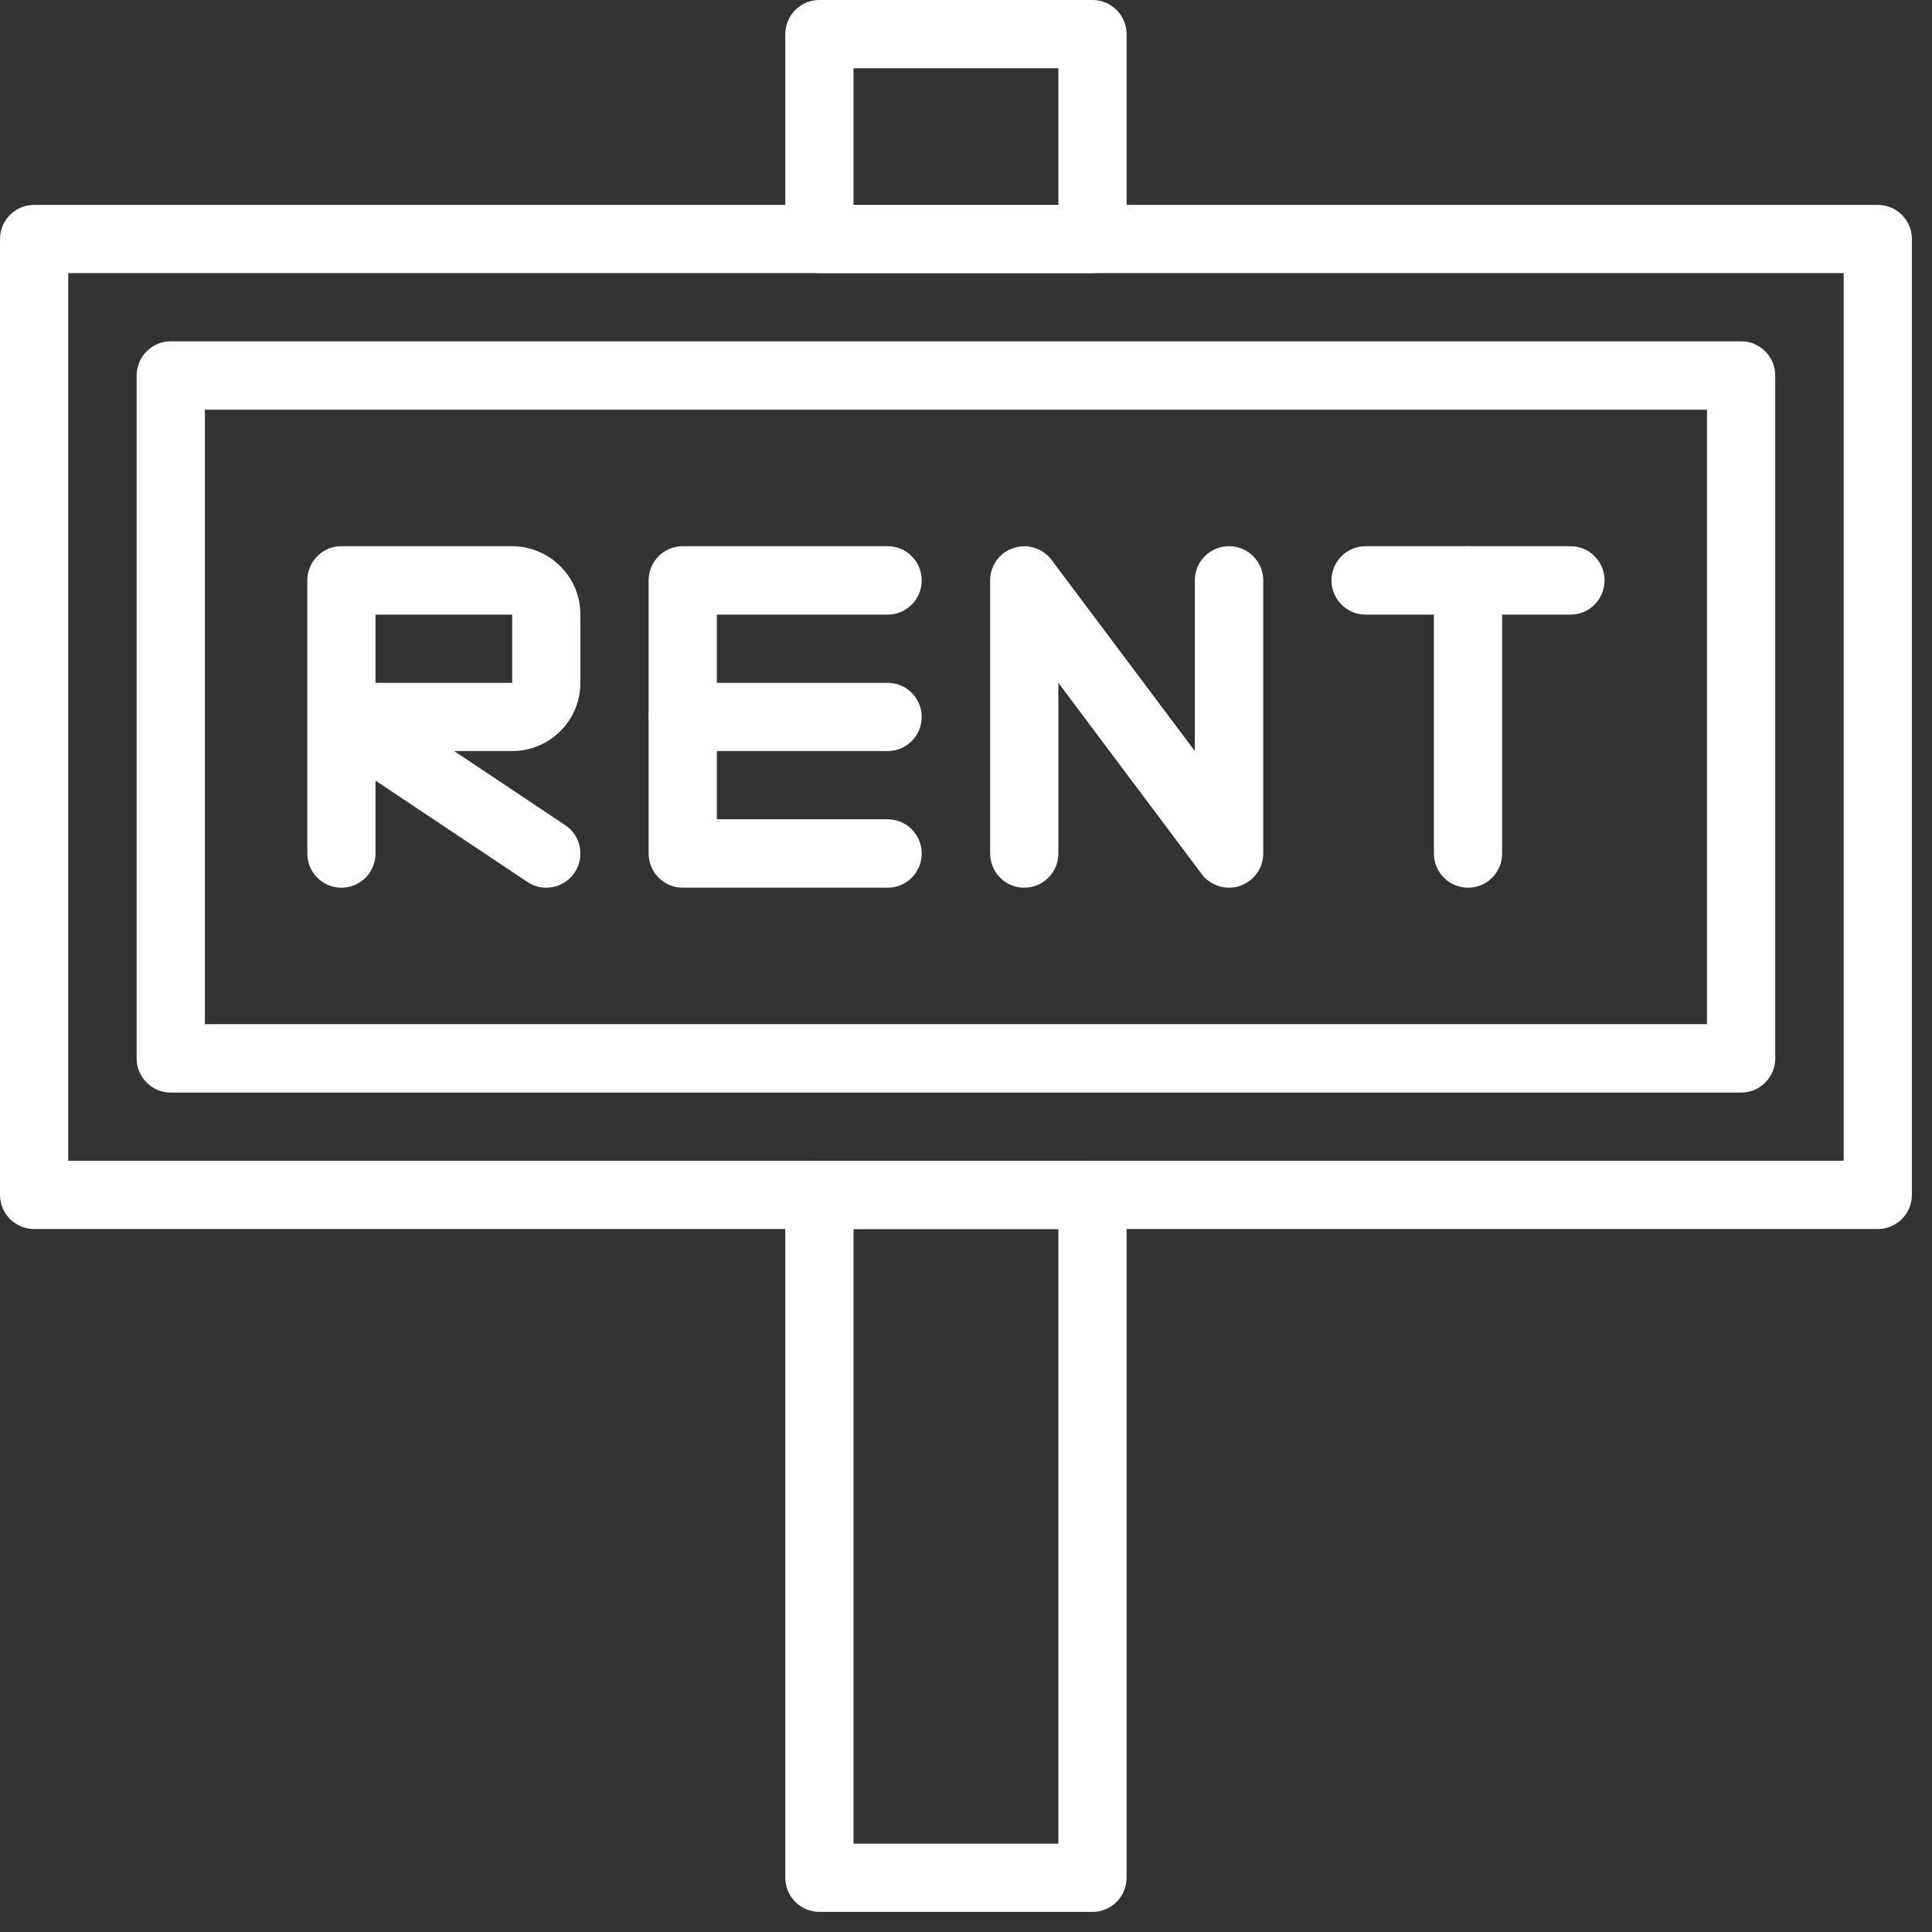 <svg xmlns="http://www.w3.org/2000/svg" viewBox="0 0 96 96" width="96" height="96">
	<rect x="0" y="0" width="96" height="96" fill="#333333" stroke="none"/>
	<style>
		tspan { white-space:pre }
		.shp0 { fill: #ffffff } 
	</style>
	<path id="Path 378" fill-rule="evenodd" class="shp0" d="M86.52 54.29L8.48 54.29C7.55 54.29 6.79 53.53 6.79 52.59L6.79 18.66C6.79 17.72 7.55 16.96 8.48 16.96L86.52 16.96C87.45 16.96 88.21 17.72 88.21 18.66L88.21 52.59C88.21 53.53 87.45 54.29 86.52 54.29ZM10.18 50.89L84.82 50.89L84.82 20.36L10.18 20.36L10.18 50.89Z" />
	<path id="Path 379" fill-rule="evenodd" class="shp0" d="M93.3 61.07L1.7 61.07C0.76 61.07 0 60.31 0 59.37L0 11.87C0 10.94 0.76 10.18 1.7 10.18L93.3 10.18C94.24 10.18 95 10.94 95 11.87L95 59.37C95 60.31 94.24 61.07 93.3 61.07ZM3.39 57.68L91.61 57.68L91.61 13.57L3.39 13.57L3.39 57.68Z" />
	<path id="Path 380" fill-rule="evenodd" class="shp0" d="M54.29 13.57L40.71 13.57C39.78 13.57 39.02 12.81 39.02 11.87L39.02 1.7C39.02 0.76 39.78 0 40.71 0L54.29 0C55.22 0 55.98 0.76 55.98 1.7L55.98 11.87C55.98 12.81 55.22 13.57 54.29 13.57ZM42.41 10.18L52.59 10.18L52.59 3.39L42.41 3.39L42.41 10.18Z" />
	<path id="Path 381" fill-rule="evenodd" class="shp0" d="M54.29 95L40.71 95C39.78 95 39.02 94.24 39.02 93.3L39.02 59.37C39.02 58.44 39.78 57.68 40.71 57.68L54.29 57.68C55.22 57.68 55.98 58.44 55.98 59.37L55.98 93.3C55.98 94.24 55.22 95 54.29 95ZM42.41 91.61L52.59 91.61L52.59 61.07L42.41 61.07L42.41 91.61Z" />
	<path id="Path 382" class="shp0" d="M44.11 44.11L33.93 44.11C32.99 44.11 32.23 43.35 32.23 42.41L32.23 28.84C32.23 27.9 32.99 27.14 33.93 27.14L44.11 27.14C45.04 27.14 45.8 27.9 45.8 28.84C45.8 29.78 45.04 30.54 44.11 30.54L35.62 30.54L35.62 40.71L44.11 40.71C45.04 40.71 45.8 41.47 45.8 42.41C45.8 43.35 45.04 44.11 44.11 44.11Z" />
	<path id="Path 383" class="shp0" d="M44.11 37.32L33.93 37.32C32.99 37.32 32.23 36.56 32.23 35.62C32.23 34.69 32.99 33.93 33.93 33.93L44.11 33.93C45.04 33.93 45.8 34.69 45.8 35.62C45.8 36.56 45.04 37.32 44.11 37.32Z" />
	<path id="Path 384" class="shp0" d="M61.07 44.11C60.54 44.11 60.03 43.86 59.71 43.43L52.59 33.93L52.59 42.41C52.59 43.35 51.83 44.11 50.89 44.11C49.96 44.11 49.2 43.35 49.2 42.41L49.2 28.84C49.2 28.11 49.66 27.46 50.36 27.23C51.05 27 51.81 27.24 52.25 27.82L59.37 37.32L59.37 28.84C59.37 27.9 60.13 27.14 61.07 27.14C62.01 27.14 62.77 27.9 62.77 28.84L62.77 42.41C62.77 43.14 62.3 43.79 61.61 44.02C61.44 44.08 61.25 44.11 61.07 44.11Z" />
	<path id="Path 385" class="shp0" d="M78.04 30.54L67.86 30.54C66.92 30.54 66.16 29.78 66.16 28.84C66.16 27.9 66.92 27.14 67.86 27.14L78.04 27.14C78.97 27.14 79.73 27.9 79.73 28.84C79.73 29.78 78.97 30.54 78.04 30.54Z" />
	<path id="Path 386" class="shp0" d="M72.95 44.11C72.01 44.11 71.25 43.35 71.25 42.41L71.25 28.84C71.25 27.9 72.01 27.14 72.95 27.14C73.88 27.14 74.64 27.9 74.64 28.84L74.64 42.41C74.64 43.35 73.88 44.11 72.95 44.11Z" />
	<path id="Path 387" fill-rule="evenodd" class="shp0" d="M27.14 44.11C26.81 44.11 26.48 44.01 26.2 43.82L18.66 38.79L18.66 42.41C18.66 43.35 17.9 44.11 16.96 44.11C16.03 44.11 15.27 43.35 15.27 42.41L15.27 28.84C15.27 27.9 16.03 27.14 16.96 27.14L25.45 27.14C27.32 27.15 28.84 28.66 28.84 30.54L28.84 33.93C28.84 35.8 27.32 37.32 25.45 37.32L22.57 37.32L28.08 41C28.71 41.41 28.98 42.19 28.77 42.9C28.55 43.62 27.89 44.11 27.14 44.11ZM18.66 33.93L25.45 33.93L25.45 30.54L18.66 30.54L18.66 33.93Z" />
</svg>